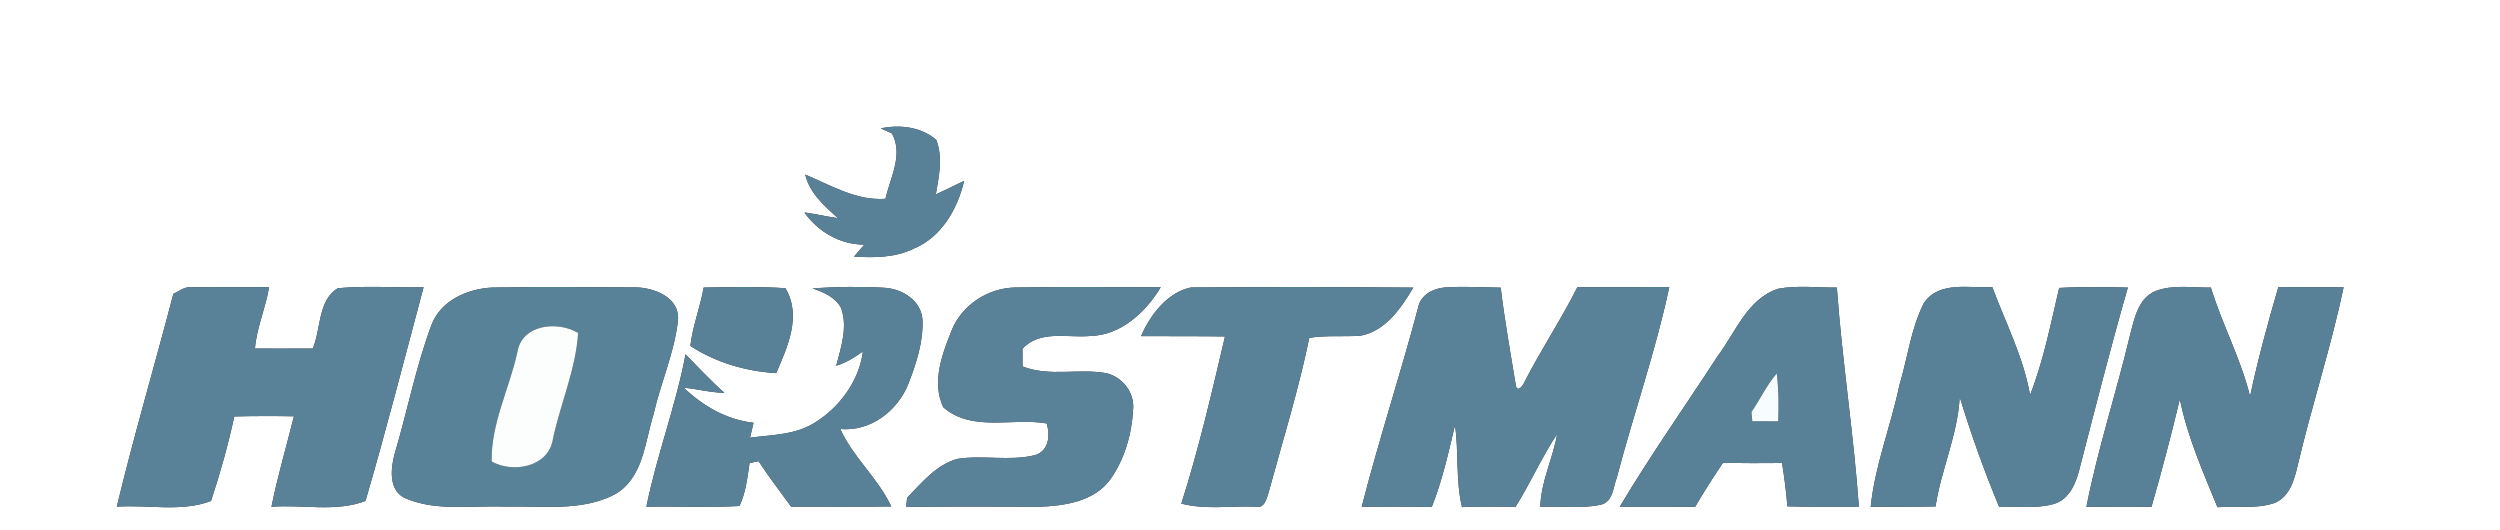 <?xml version="1.0" encoding="UTF-8" ?>
<!DOCTYPE svg PUBLIC "-//W3C//DTD SVG 1.1//EN" "http://www.w3.org/Graphics/SVG/1.1/DTD/svg11.dtd">
<svg width="500pt" height="106pt" viewBox="0 0 500 106" version="1.1" xmlns="http://www.w3.org/2000/svg">
<rect x="0" y="0" width="500" height="106" fill="#333333" stroke="none"/>
<g id="#ffffffff">
<path fill="#ffffff" opacity="1.00" d=" M 0.00 0.00 L 500.00 0.00 L 500.00 106.00 L 0.00 106.00 L 0.00 0.00 M 176.13 25.66 C 176.88 26.01 177.64 26.36 178.40 26.70 C 180.71 30.98 178.03 35.50 177.10 39.76 C 171.26 40.19 166.22 37.07 161.05 34.92 C 161.93 38.66 164.88 41.18 167.60 43.64 C 165.35 43.31 163.12 42.80 160.87 42.48 C 163.61 46.36 168.06 48.95 172.87 48.92 C 172.35 49.52 171.32 50.72 170.80 51.32 C 174.82 51.56 179.02 51.55 182.72 49.74 C 188.27 47.48 191.52 41.77 192.83 36.17 C 190.94 37.08 189.06 38.00 187.16 38.88 C 187.78 35.25 188.64 31.56 187.25 27.97 C 184.14 25.34 180.01 24.90 176.13 25.66 M 34.67 58.78 C 30.97 72.99 26.79 87.06 23.36 101.34 C 29.62 100.89 36.20 102.46 42.20 100.20 C 44.04 94.65 45.62 89.01 46.86 83.29 C 50.84 83.19 54.81 83.19 58.78 83.26 C 57.29 89.30 55.51 95.27 54.29 101.36 C 60.54 100.85 67.11 102.48 73.10 100.19 C 77.24 86.01 80.90 71.70 84.72 57.44 C 79.01 57.58 73.26 57.11 67.58 57.64 C 63.57 60.04 64.20 65.77 62.57 69.70 C 58.71 69.71 54.85 69.73 50.99 69.71 C 51.34 65.48 53.14 61.58 53.82 57.42 C 48.54 57.51 43.27 57.35 38.00 57.45 C 36.74 57.40 35.75 58.29 34.67 58.78 M 98.39 57.51 C 93.45 57.76 88.09 60.13 86.27 65.06 C 83.14 73.45 81.46 82.30 78.90 90.86 C 78.10 93.88 77.71 98.25 81.20 99.71 C 87.47 102.32 94.43 101.05 101.03 101.33 C 108.31 101.11 116.19 102.38 122.91 98.90 C 128.67 95.66 128.94 88.51 130.70 82.89 C 132.13 76.55 134.90 70.50 135.60 64.03 C 135.96 59.39 130.65 57.44 126.83 57.47 C 117.35 57.43 107.86 57.33 98.39 57.51 M 140.74 57.51 C 140.03 61.44 138.54 65.20 138.07 69.18 C 143.18 72.53 149.17 74.25 155.24 74.63 C 157.53 69.34 160.37 63.15 157.08 57.64 C 151.64 57.28 146.19 57.42 140.74 57.51 M 162.51 57.67 C 164.73 58.45 167.13 59.45 168.26 61.68 C 169.55 65.48 168.21 69.44 167.25 73.15 C 169.20 72.55 170.94 71.48 172.58 70.29 C 171.85 76.05 168.07 81.29 163.21 84.37 C 159.33 86.99 154.48 86.94 150.01 87.54 C 150.24 86.54 150.47 85.54 150.71 84.55 C 145.35 83.98 140.60 81.21 136.76 77.55 C 139.48 77.78 142.13 78.54 144.88 78.56 C 142.14 76.15 139.67 73.46 137.11 70.87 C 135.17 81.19 131.34 91.05 129.28 101.35 C 135.48 101.23 141.70 101.54 147.90 101.20 C 149.16 98.51 149.48 95.52 149.91 92.62 C 150.36 92.52 151.25 92.32 151.70 92.23 C 153.76 95.34 156.02 98.31 158.22 101.33 C 164.90 101.33 171.57 101.38 178.25 101.29 C 175.61 95.63 170.60 91.47 168.06 85.80 C 174.08 86.36 179.51 82.20 181.67 76.77 C 183.24 72.72 184.66 68.43 184.50 64.05 C 184.31 60.11 180.43 57.74 176.83 57.55 C 172.06 57.27 167.27 57.36 162.51 57.67 M 190.30 66.15 C 188.40 70.95 186.30 76.43 188.66 81.46 C 194.45 86.48 202.45 83.49 209.33 84.69 C 210.08 87.11 209.79 90.24 206.92 91.05 C 201.88 92.26 196.61 90.98 191.51 91.77 C 187.25 92.94 184.37 96.52 181.42 99.56 C 181.37 100.02 181.28 100.94 181.24 101.40 C 190.16 101.26 199.08 101.34 208.00 101.35 C 213.01 101.15 218.78 100.28 222.00 95.97 C 224.88 91.93 226.35 86.91 226.62 81.99 C 226.98 78.62 224.60 75.50 221.38 74.66 C 215.80 73.60 209.91 75.43 204.50 73.28 C 204.50 72.40 204.49 70.63 204.49 69.75 C 208.03 65.94 213.45 67.61 218.02 67.20 C 224.17 67.08 229.14 62.43 232.15 57.45 C 222.43 57.46 212.71 57.32 203.00 57.50 C 197.55 57.61 192.32 61.04 190.30 66.15 M 228.21 67.22 C 233.81 67.26 239.40 67.21 245.00 67.29 C 242.37 78.49 239.77 89.75 236.27 100.72 C 241.10 101.99 246.18 101.13 251.12 101.34 C 252.89 101.79 253.34 99.69 253.72 98.49 C 256.52 88.21 259.71 78.00 261.86 67.57 C 265.26 67.02 268.71 67.38 272.13 67.14 C 277.15 66.18 280.22 61.60 282.66 57.52 C 267.84 57.37 253.01 57.39 238.19 57.49 C 233.46 58.48 230.04 62.99 228.21 67.22 M 283.65 61.42 C 280.11 74.79 275.78 87.95 272.34 101.35 C 277.01 101.34 281.68 101.30 286.35 101.41 C 288.46 96.12 289.69 90.54 291.00 85.02 C 291.78 90.47 291.11 96.04 292.40 101.42 C 295.96 101.30 299.53 101.31 303.10 101.38 C 306.07 96.63 308.33 91.47 311.43 86.79 C 310.59 91.73 308.17 96.32 308.06 101.40 C 312.09 101.15 316.21 101.80 320.18 100.94 C 322.62 100.33 322.63 97.45 323.36 95.52 C 326.71 82.78 331.12 70.29 333.86 57.41 C 327.73 57.42 321.60 57.42 315.47 57.44 C 312.24 63.89 308.23 69.89 304.94 76.30 C 304.72 76.95 303.46 78.75 303.16 77.06 C 302.10 70.59 300.93 64.07 300.14 57.53 C 296.42 57.48 292.70 57.24 288.99 57.49 C 286.68 57.67 284.14 58.96 283.65 61.42 M 355.67 57.74 C 349.48 59.73 347.16 66.41 343.56 71.18 C 337.02 81.23 330.10 91.05 323.96 101.34 C 328.98 101.36 334.00 101.32 339.02 101.37 C 340.78 98.38 342.64 95.44 344.59 92.57 C 348.53 92.64 352.47 92.64 356.41 92.60 C 356.86 95.48 357.26 98.37 357.47 101.27 C 362.24 101.41 367.01 101.32 371.78 101.35 C 370.72 86.70 368.44 72.15 367.37 57.51 C 363.47 57.55 359.52 57.04 355.67 57.74 M 384.76 60.65 C 382.17 65.75 381.53 71.59 379.88 77.03 C 378.18 85.19 374.98 93.06 374.14 101.38 C 378.46 101.33 382.78 101.38 387.11 101.29 C 388.24 93.87 391.56 86.93 391.94 79.38 C 394.20 86.83 396.84 94.17 399.82 101.36 C 403.47 101.21 407.26 101.81 410.82 100.78 C 414.09 99.78 415.33 96.25 416.04 93.25 C 419.13 81.31 422.15 69.36 425.57 57.51 C 420.99 57.41 416.40 57.32 411.83 57.59 C 410.14 64.78 408.71 72.13 406.01 79.01 C 404.70 71.45 401.12 64.55 398.45 57.41 C 393.88 57.70 387.75 56.11 384.76 60.65 M 431.13 58.20 C 427.60 59.67 426.87 63.76 426.00 67.04 C 423.27 78.53 419.55 89.78 417.28 101.37 C 421.62 101.35 425.96 101.33 430.30 101.36 C 432.36 94.22 434.23 87.04 435.97 79.83 C 437.47 87.33 440.61 94.39 443.49 101.44 C 447.28 101.20 451.24 101.83 454.91 100.60 C 457.97 99.36 458.88 95.89 459.56 92.99 C 462.36 81.07 466.21 69.43 468.72 57.45 C 464.37 57.42 460.02 57.45 455.67 57.41 C 453.56 64.63 451.58 71.90 450.01 79.27 C 448.18 71.75 444.43 64.90 442.18 57.51 C 438.51 57.57 434.63 56.87 431.13 58.20 Z" />
</g>
<g id="#588197ff">
<path fill="#588197" opacity="1.00" d=" M 176.13 25.66 C 180.01 24.90 184.14 25.34 187.25 27.97 C 188.64 31.56 187.78 35.25 187.16 38.88 C 189.06 38.00 190.94 37.08 192.83 36.17 C 191.52 41.77 188.27 47.48 182.72 49.74 C 179.02 51.55 174.82 51.56 170.80 51.32 C 171.32 50.72 172.35 49.52 172.87 48.92 C 168.06 48.95 163.61 46.36 160.87 42.48 C 163.12 42.80 165.35 43.31 167.60 43.64 C 164.88 41.18 161.93 38.66 161.05 34.92 C 166.22 37.07 171.26 40.19 177.10 39.76 C 178.03 35.50 180.71 30.98 178.40 26.70 C 177.64 26.36 176.88 26.01 176.13 25.66 Z" />
<path fill="#588197" opacity="1.00" d=" M 140.74 57.51 C 146.19 57.42 151.64 57.28 157.08 57.64 C 160.37 63.15 157.53 69.34 155.24 74.63 C 149.17 74.25 143.18 72.53 138.07 69.18 C 138.54 65.20 140.03 61.44 140.74 57.51 Z" />
<path fill="#588197" opacity="1.00" d=" M 162.51 57.67 C 167.27 57.36 172.06 57.27 176.83 57.55 C 180.43 57.74 184.31 60.11 184.50 64.05 C 184.66 68.43 183.24 72.72 181.67 76.77 C 179.51 82.20 174.08 86.36 168.06 85.80 C 170.60 91.47 175.61 95.63 178.25 101.29 C 171.57 101.38 164.90 101.33 158.22 101.33 C 156.02 98.31 153.76 95.34 151.70 92.23 C 151.25 92.32 150.36 92.52 149.91 92.62 C 149.48 95.52 149.16 98.51 147.90 101.20 C 141.70 101.54 135.48 101.23 129.28 101.35 C 131.34 91.05 135.17 81.19 137.11 70.87 C 139.67 73.46 142.14 76.15 144.88 78.56 C 142.13 78.54 139.48 77.78 136.76 77.55 C 140.60 81.21 145.35 83.98 150.71 84.55 C 150.47 85.54 150.24 86.54 150.01 87.54 C 154.48 86.94 159.33 86.99 163.21 84.37 C 168.07 81.29 171.85 76.05 172.58 70.29 C 170.94 71.48 169.20 72.55 167.25 73.15 C 168.21 69.44 169.55 65.48 168.26 61.68 C 167.13 59.45 164.73 58.45 162.51 57.67 Z" />
</g>
<g id="#598298ff">
<path fill="#598298" opacity="1.00" d=" M 34.67 58.78 C 35.75 58.29 36.74 57.40 38.00 57.45 C 43.27 57.35 48.54 57.51 53.82 57.42 C 53.14 61.58 51.34 65.48 50.99 69.71 C 54.85 69.73 58.71 69.71 62.57 69.70 C 64.20 65.77 63.57 60.04 67.58 57.64 C 73.26 57.11 79.01 57.58 84.72 57.44 C 80.90 71.70 77.24 86.01 73.10 100.19 C 67.11 102.48 60.54 100.85 54.29 101.36 C 55.51 95.27 57.29 89.30 58.78 83.26 C 54.81 83.19 50.84 83.19 46.86 83.29 C 45.62 89.01 44.04 94.65 42.20 100.20 C 36.20 102.46 29.62 100.89 23.36 101.34 C 26.79 87.06 30.97 72.99 34.67 58.78 Z" />
<path fill="#598298" opacity="1.00" d=" M 190.30 66.15 C 192.32 61.04 197.55 57.61 203.00 57.50 C 212.71 57.32 222.43 57.46 232.15 57.45 C 229.14 62.43 224.17 67.08 218.02 67.20 C 213.45 67.61 208.03 65.94 204.49 69.75 C 204.49 70.63 204.50 72.40 204.50 73.28 C 209.91 75.43 215.80 73.60 221.38 74.66 C 224.60 75.50 226.98 78.62 226.62 81.99 C 226.35 86.91 224.88 91.93 222.00 95.97 C 218.78 100.28 213.01 101.15 208.00 101.35 C 199.08 101.34 190.16 101.26 181.24 101.40 C 181.28 100.94 181.37 100.02 181.42 99.56 C 184.37 96.52 187.25 92.94 191.51 91.77 C 196.61 90.98 201.88 92.26 206.92 91.05 C 209.79 90.24 210.08 87.11 209.33 84.69 C 202.45 83.49 194.45 86.48 188.66 81.46 C 186.30 76.43 188.40 70.95 190.30 66.15 Z" />
<path fill="#598298" opacity="1.00" d=" M 228.21 67.22 C 230.04 62.99 233.46 58.48 238.19 57.49 C 253.01 57.39 267.84 57.37 282.66 57.52 C 280.22 61.60 277.15 66.18 272.13 67.14 C 268.71 67.38 265.26 67.02 261.86 67.57 C 259.71 78.00 256.52 88.21 253.72 98.49 C 253.34 99.69 252.89 101.79 251.12 101.34 C 246.18 101.13 241.10 101.99 236.27 100.72 C 239.77 89.75 242.37 78.49 245.00 67.29 C 239.40 67.21 233.81 67.26 228.21 67.22 Z" />
<path fill="#598298" opacity="1.00" d=" M 283.65 61.42 C 284.14 58.96 286.68 57.67 288.99 57.49 C 292.70 57.24 296.42 57.48 300.14 57.53 C 300.93 64.07 302.10 70.59 303.16 77.06 C 303.46 78.75 304.72 76.95 304.94 76.30 C 308.23 69.89 312.24 63.89 315.47 57.44 C 321.60 57.42 327.73 57.42 333.86 57.41 C 331.12 70.29 326.71 82.78 323.36 95.52 C 322.63 97.45 322.62 100.33 320.18 100.94 C 316.21 101.80 312.09 101.15 308.06 101.40 C 308.17 96.32 310.59 91.73 311.43 86.79 C 308.33 91.47 306.07 96.63 303.10 101.38 C 299.53 101.31 295.96 101.30 292.40 101.42 C 291.11 96.04 291.78 90.47 291.00 85.02 C 289.69 90.54 288.46 96.12 286.35 101.41 C 281.68 101.30 277.01 101.34 272.34 101.35 C 275.78 87.95 280.11 74.79 283.65 61.42 Z" />
</g>
<g id="#588298ff">
<path fill="#588298" opacity="1.00" d=" M 98.39 57.51 C 107.86 57.33 117.35 57.43 126.83 57.47 C 130.65 57.44 135.96 59.39 135.60 64.03 C 134.90 70.50 132.13 76.55 130.70 82.89 C 128.94 88.51 128.67 95.66 122.91 98.90 C 116.19 102.38 108.31 101.11 101.03 101.33 C 94.43 101.05 87.47 102.32 81.20 99.71 C 77.71 98.25 78.10 93.88 78.90 90.86 C 81.46 82.30 83.14 73.45 86.27 65.06 C 88.09 60.13 93.45 57.76 98.39 57.51 M 103.46 70.52 C 101.85 77.79 98.18 84.74 98.33 92.30 C 102.68 94.73 109.74 93.37 110.59 87.79 C 112.09 80.68 115.17 73.87 115.62 66.59 C 111.51 64.11 104.26 64.87 103.46 70.52 Z" />
</g>
<g id="#588198ff">
<path fill="#588198" opacity="1.00" d=" M 355.67 57.74 C 359.52 57.04 363.47 57.55 367.37 57.51 C 368.44 72.15 370.72 86.70 371.78 101.35 C 367.01 101.32 362.24 101.41 357.47 101.27 C 357.26 98.37 356.86 95.48 356.41 92.60 C 352.47 92.64 348.53 92.64 344.59 92.57 C 342.64 95.44 340.78 98.38 339.02 101.37 C 334.00 101.32 328.98 101.36 323.96 101.34 C 330.10 91.05 337.02 81.23 343.56 71.18 C 347.16 66.41 349.48 59.73 355.67 57.74 M 350.30 82.39 C 350.34 82.85 350.42 83.78 350.46 84.24 C 352.18 84.23 353.91 84.24 355.63 84.25 C 355.76 81.06 355.72 77.86 355.36 74.69 C 353.33 77.02 352.04 79.86 350.30 82.39 Z" />
<path fill="#588198" opacity="1.00" d=" M 384.76 60.65 C 387.75 56.11 393.88 57.70 398.45 57.41 C 401.12 64.55 404.70 71.45 406.01 79.01 C 408.71 72.13 410.14 64.78 411.83 57.59 C 416.40 57.32 420.99 57.41 425.57 57.51 C 422.15 69.36 419.13 81.31 416.04 93.25 C 415.33 96.25 414.09 99.78 410.82 100.78 C 407.26 101.81 403.47 101.21 399.82 101.36 C 396.84 94.17 394.20 86.83 391.94 79.38 C 391.56 86.93 388.24 93.87 387.11 101.29 C 382.78 101.38 378.46 101.33 374.14 101.38 C 374.98 93.06 378.18 85.19 379.88 77.03 C 381.53 71.59 382.17 65.75 384.76 60.65 Z" />
<path fill="#588198" opacity="1.00" d=" M 431.13 58.20 C 434.63 56.87 438.51 57.57 442.18 57.51 C 444.43 64.90 448.18 71.75 450.01 79.27 C 451.58 71.90 453.56 64.63 455.67 57.41 C 460.02 57.45 464.37 57.42 468.72 57.45 C 466.21 69.43 462.36 81.07 459.56 92.99 C 458.88 95.89 457.97 99.36 454.91 100.60 C 451.24 101.83 447.28 101.20 443.49 101.44 C 440.61 94.39 437.47 87.33 435.97 79.83 C 434.23 87.04 432.36 94.22 430.30 101.36 C 425.96 101.33 421.62 101.35 417.28 101.37 C 419.55 89.78 423.27 78.53 426.00 67.04 C 426.87 63.76 427.60 59.67 431.13 58.20 Z" />
</g>
<g id="#fcfdfdff">
<path fill="#fcfdfd" opacity="1.00" d=" M 103.46 70.52 C 104.26 64.87 111.51 64.11 115.62 66.59 C 115.17 73.87 112.09 80.68 110.59 87.79 C 109.74 93.37 102.68 94.73 98.33 92.30 C 98.18 84.74 101.85 77.79 103.46 70.52 Z" />
</g>
<g id="#f7fdffff">
<path fill="#f7fdff" opacity="1.00" d=" M 350.30 82.39 C 352.04 79.86 353.33 77.02 355.36 74.69 C 355.72 77.86 355.76 81.06 355.63 84.25 C 353.91 84.24 352.18 84.23 350.46 84.24 C 350.42 83.78 350.34 82.85 350.30 82.39 Z" />
</g>
</svg>
